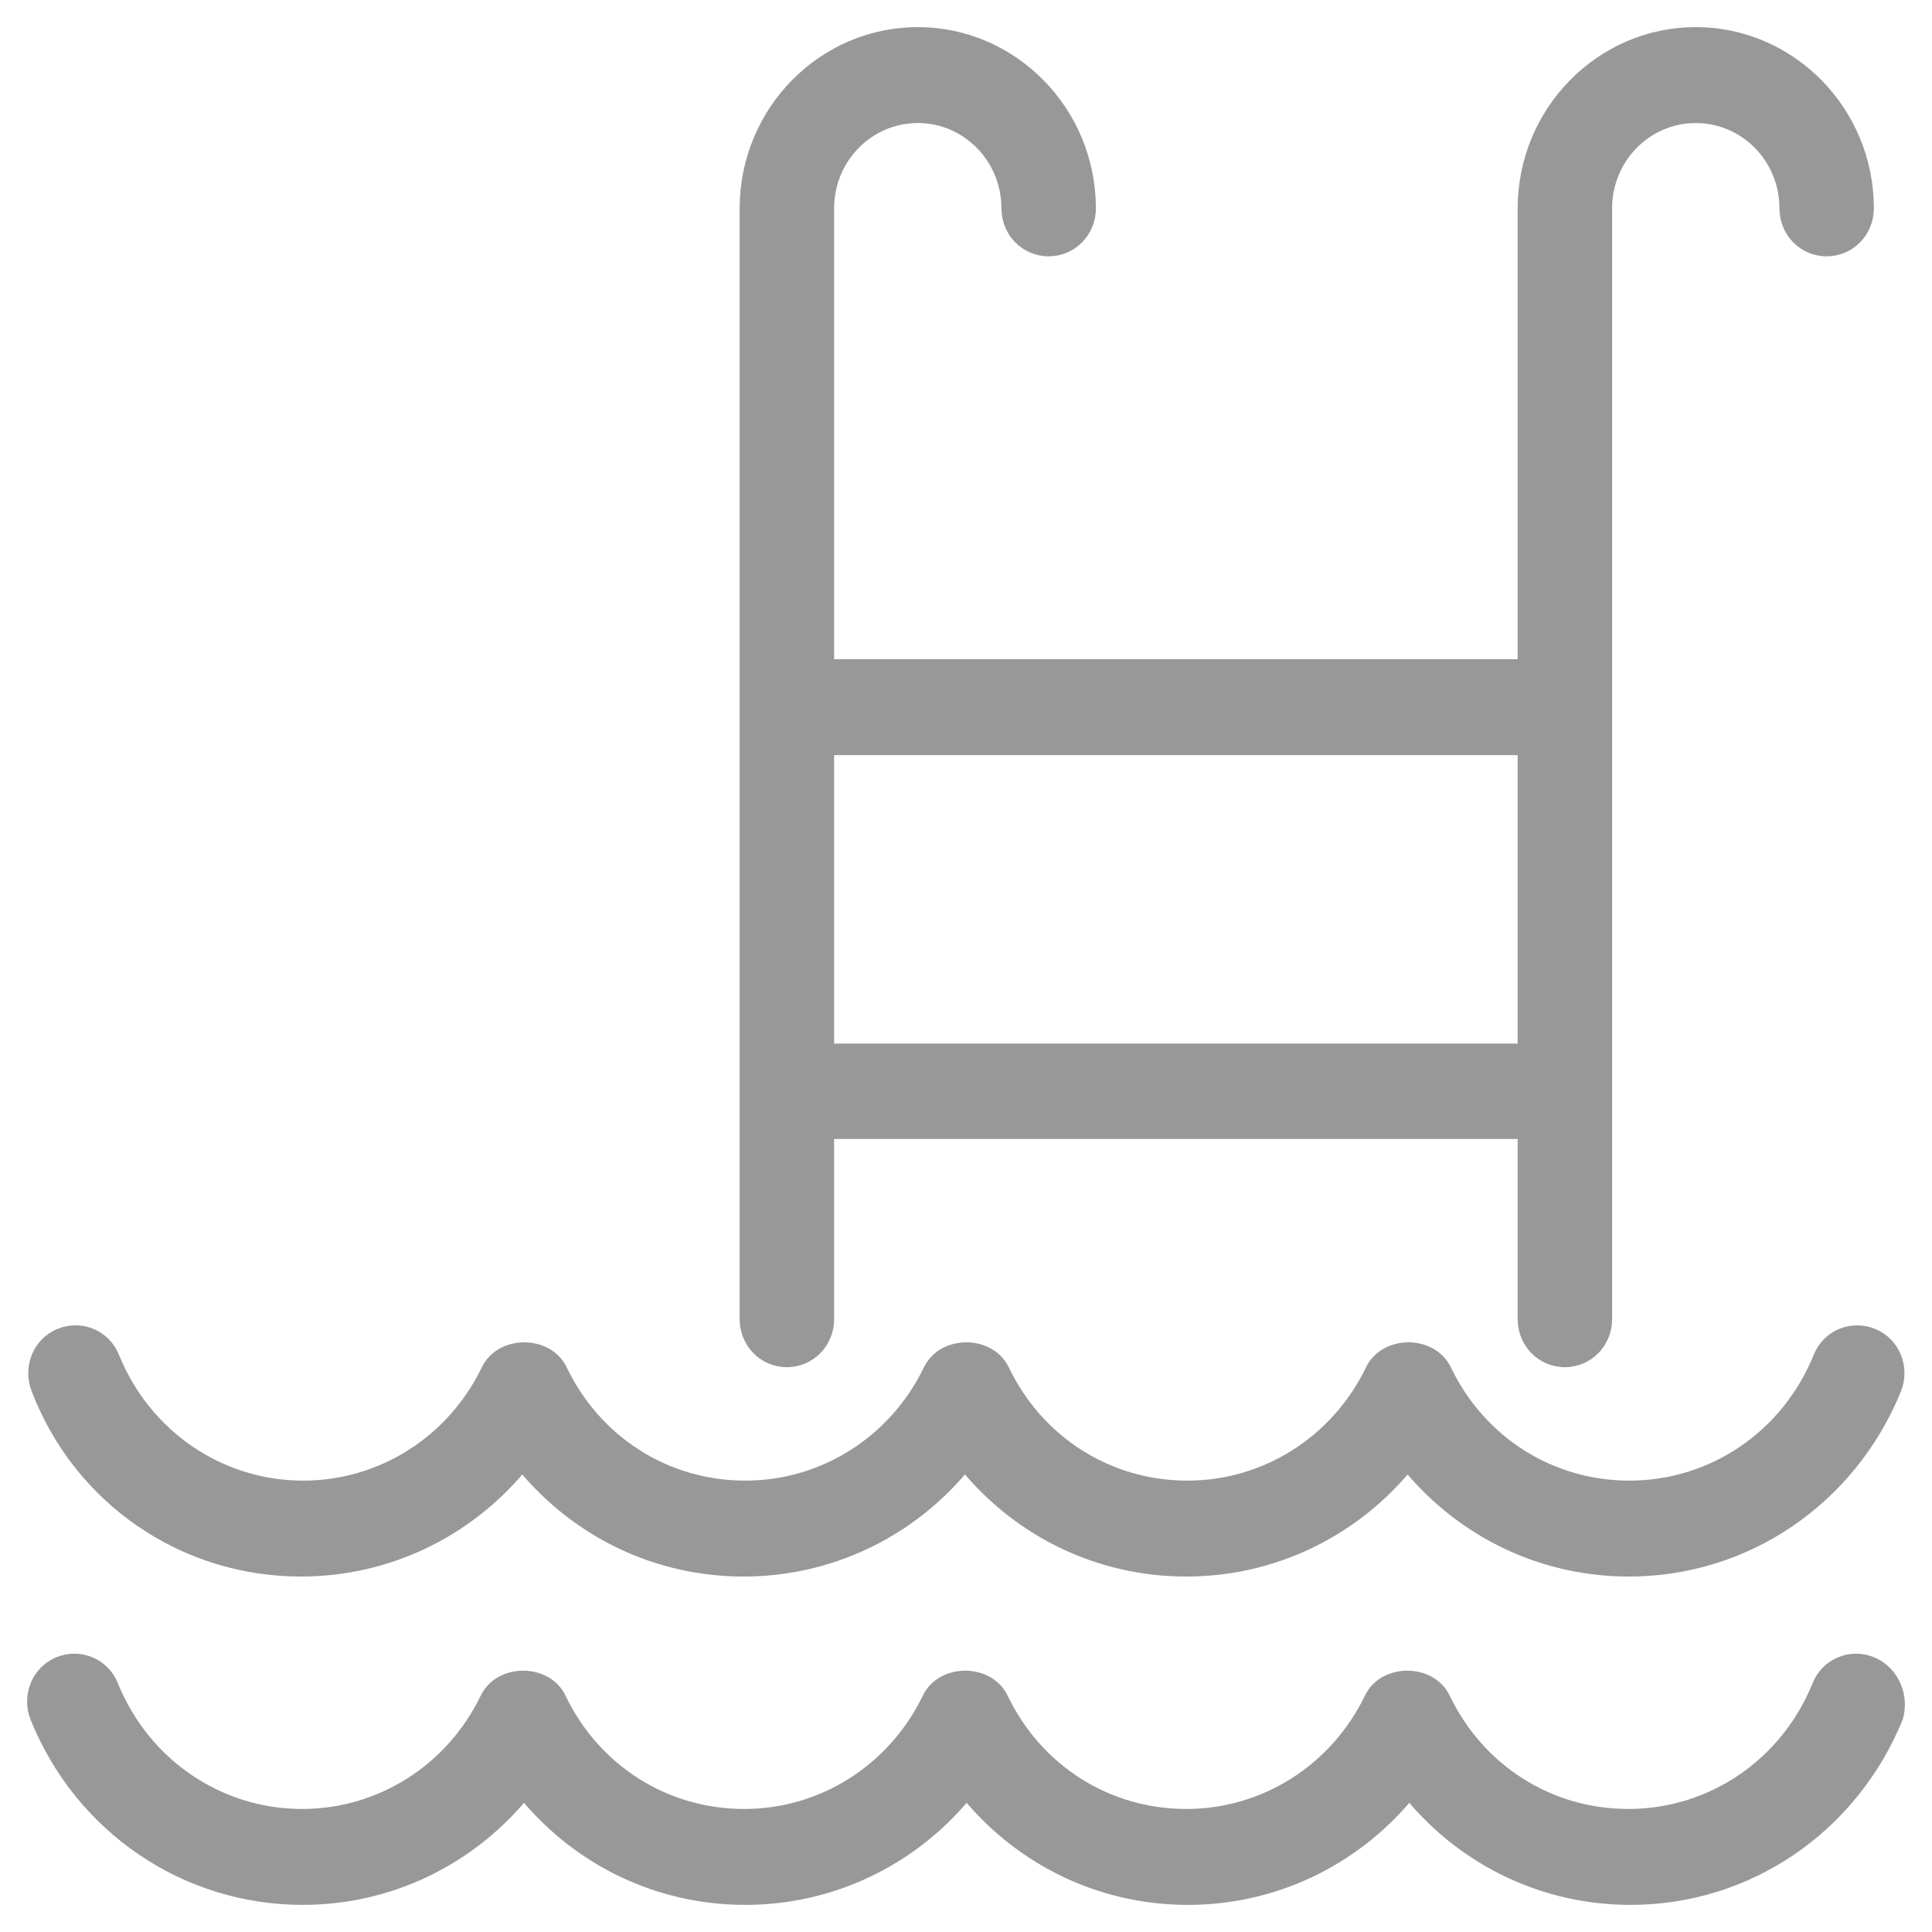 <svg width="57" height="57" viewBox="0 0 57 57" fill="none" xmlns="http://www.w3.org/2000/svg">
<path d="M56.04 50.705L56.04 50.705L56.043 50.695C56.239 50.026 55.921 49.263 55.256 48.988C54.592 48.714 53.837 49.025 53.568 49.702C52.638 51.993 50.47 53.47 48.042 53.47C45.744 53.47 43.691 52.176 42.679 50.067L42.679 50.067C42.46 49.611 41.984 49.39 41.52 49.39C41.056 49.39 40.581 49.611 40.361 50.067C39.35 52.159 37.28 53.47 34.999 53.47C32.701 53.47 30.648 52.176 29.636 50.067L29.636 50.067C29.417 49.611 28.941 49.39 28.477 49.39C28.014 49.39 27.538 49.611 27.318 50.067C26.307 52.159 24.237 53.47 21.956 53.47C19.658 53.47 17.604 52.176 16.593 50.067L16.593 50.067C16.374 49.611 15.898 49.39 15.434 49.39C14.97 49.39 14.495 49.611 14.275 50.067C13.264 52.159 11.194 53.47 8.913 53.47C6.485 53.47 4.317 51.993 3.387 49.702C3.118 49.025 2.362 48.714 1.698 48.988C1.032 49.263 0.73 50.032 0.997 50.704L0.997 50.705C2.322 53.982 5.441 56.1 8.929 56.1C11.487 56.1 13.851 54.959 15.459 53.035C17.067 54.959 19.414 56.1 21.989 56.1C24.547 56.1 26.91 54.959 28.519 53.035C30.127 54.959 32.474 56.1 35.049 56.1C37.607 56.1 39.97 54.959 41.578 53.035C43.186 54.959 45.534 56.1 48.108 56.1C51.597 56.1 54.699 53.982 56.04 50.705ZM55.99 41.018L55.99 41.017C56.258 40.345 55.956 39.576 55.289 39.301C54.625 39.027 53.87 39.338 53.601 40.014C52.671 42.306 50.503 43.783 48.075 43.783C45.777 43.783 43.724 42.489 42.713 40.38L42.713 40.38C42.493 39.924 42.017 39.703 41.553 39.703C41.09 39.703 40.614 39.924 40.394 40.38C39.383 42.472 37.313 43.783 35.032 43.783C32.734 43.783 30.681 42.489 29.67 40.38L29.669 40.38C29.45 39.924 28.974 39.703 28.51 39.703C28.047 39.703 27.571 39.924 27.351 40.38C26.34 42.472 24.27 43.783 21.989 43.783C19.691 43.783 17.638 42.489 16.627 40.38L16.626 40.38C16.407 39.924 15.931 39.703 15.467 39.703C15.004 39.703 14.528 39.924 14.308 40.38C13.297 42.472 11.227 43.783 8.946 43.783C6.518 43.783 4.35 42.306 3.42 40.015C3.151 39.338 2.396 39.027 1.731 39.301C1.065 39.576 0.763 40.344 1.03 41.016C2.288 44.295 5.391 46.413 8.88 46.413C11.438 46.413 13.801 45.272 15.409 43.348C17.017 45.272 19.365 46.413 21.939 46.413C24.497 46.413 26.86 45.272 28.469 43.348C30.077 45.272 32.424 46.413 34.999 46.413C37.557 46.413 39.92 45.272 41.529 43.348C43.137 45.272 45.484 46.413 48.059 46.413C51.547 46.413 54.649 44.295 55.99 41.018ZM55.185 6.147C55.185 3.259 52.872 0.9 50.031 0.9C47.19 0.9 44.876 3.259 44.876 6.147V19.548H24.509V6.147C24.509 4.699 25.659 3.53 27.077 3.53C28.495 3.53 29.645 4.699 29.645 6.147C29.645 6.876 30.219 7.462 30.938 7.462C31.658 7.462 32.232 6.876 32.232 6.147C32.232 3.259 29.918 0.9 27.077 0.9C24.236 0.9 21.922 3.259 21.922 6.147V38.921C21.922 39.65 22.495 40.236 23.215 40.236C23.935 40.236 24.509 39.65 24.509 38.921V33.503H44.876V38.921C44.876 39.65 45.449 40.236 46.169 40.236C46.889 40.236 47.462 39.65 47.462 38.921V6.147C47.462 4.699 48.613 3.53 50.031 3.53C51.449 3.53 52.599 4.699 52.599 6.147C52.599 6.876 53.172 7.462 53.892 7.462C54.612 7.462 55.185 6.876 55.185 6.147ZM24.509 30.889V22.179H44.876V30.889H24.509Z" fill="#989898" stroke="#989898" stroke-width="0.2"/>
</svg>
